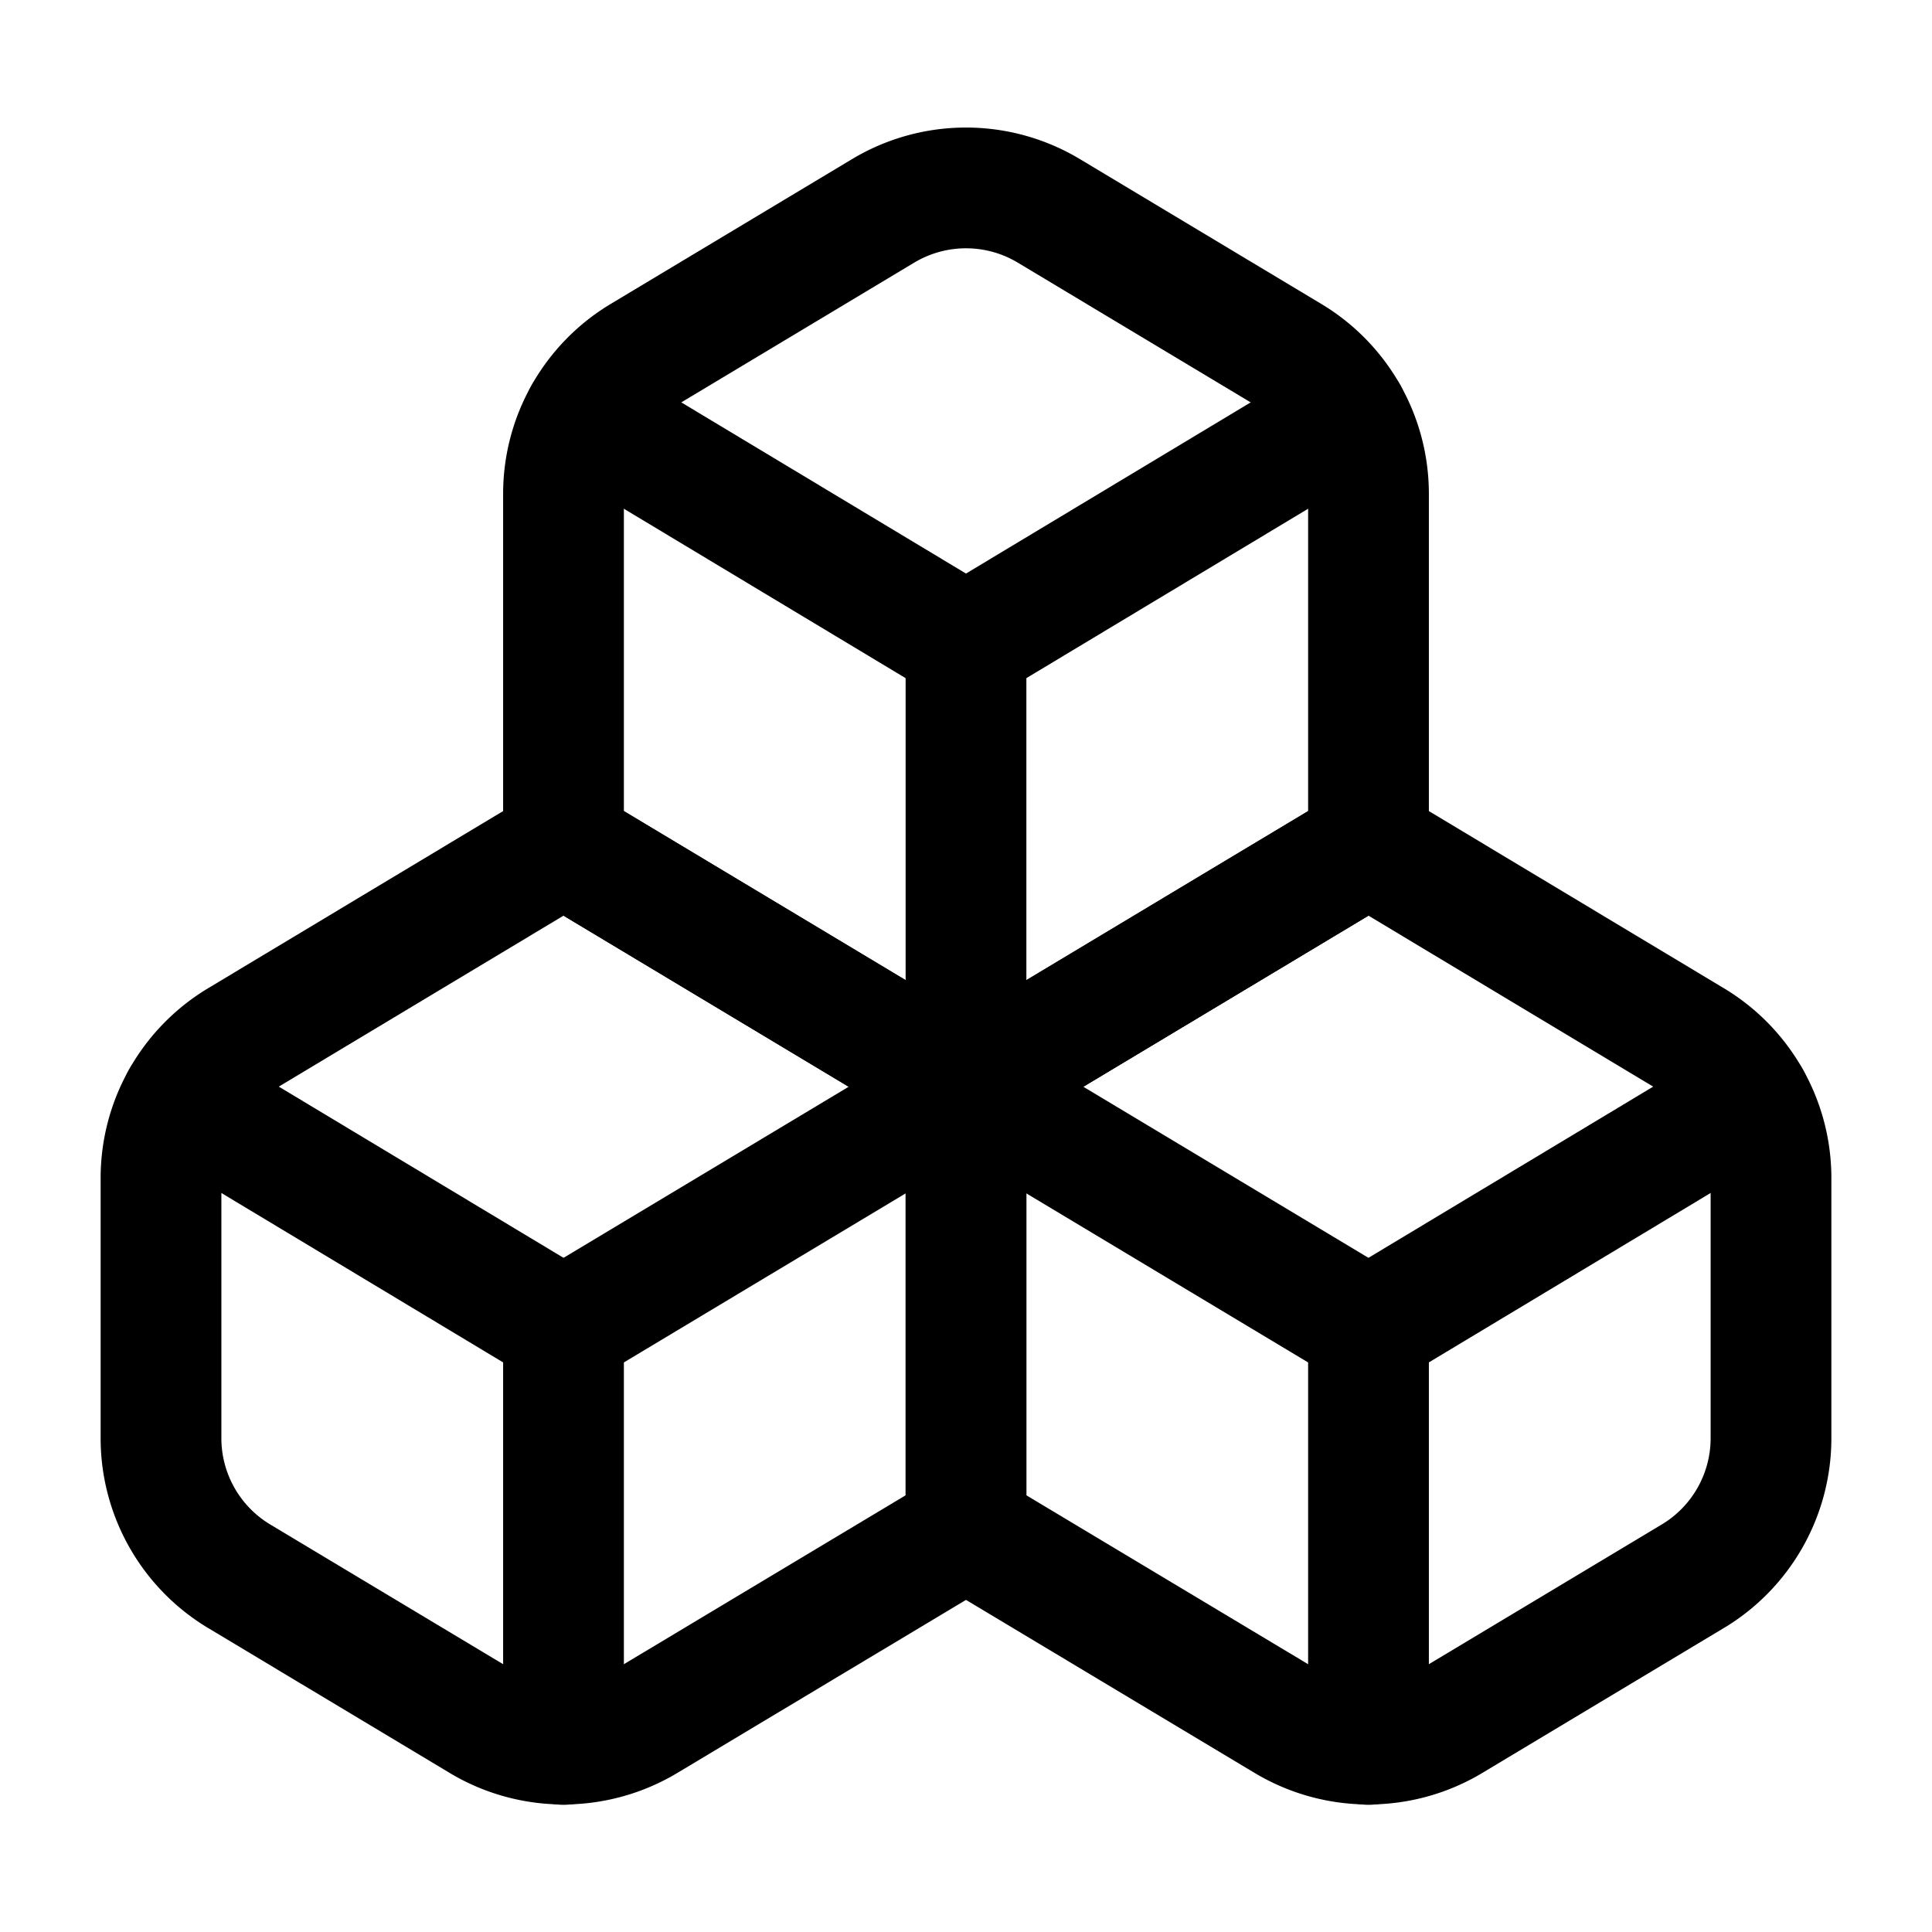 <svg
  xmlns="http://www.w3.org/2000/svg"
  width="24"
  height="24"
  viewBox="0 0 24 24"
  fill="none"
  stroke="currentColor"
  stroke-width="1.5"
  stroke-linecap="round"
  stroke-linejoin="round"
>
  <path d="M2.97 12.92A2 2 0 0 0 2 14.63v3.24a2 2 0 0 0 .97 1.71l3 1.8a2 2 0 0 0 2.06 0L12 19v-5.5l-5-3-4.03 2.42Z"  vector-effect="non-scaling-stroke"/>
  <path d="m7 16.5-4.74-2.85"  vector-effect="non-scaling-stroke"/>
  <path d="m7 16.5 5-3"  vector-effect="non-scaling-stroke"/>
  <path d="M7 16.5v5.17"  vector-effect="non-scaling-stroke"/>
  <path d="M12 13.5V19l3.97 2.38a2 2 0 0 0 2.06 0l3-1.8a2 2 0 0 0 .97-1.71v-3.24a2 2 0 0 0-.97-1.71L17 10.5l-5 3Z"  vector-effect="non-scaling-stroke"/>
  <path d="m17 16.5-5-3"  vector-effect="non-scaling-stroke"/>
  <path d="m17 16.5 4.74-2.85"  vector-effect="non-scaling-stroke"/>
  <path d="M17 16.5v5.17"  vector-effect="non-scaling-stroke"/>
  <path d="M7.97 4.42A2 2 0 0 0 7 6.13v4.37l5 3 5-3V6.13a2 2 0 0 0-.97-1.71l-3-1.8a2 2 0 0 0-2.06 0l-3 1.8Z"  vector-effect="non-scaling-stroke"/>
  <path d="M12 8 7.26 5.15"  vector-effect="non-scaling-stroke"/>
  <path d="m12 8 4.74-2.85"  vector-effect="non-scaling-stroke"/>
  <path d="M12 13.5V8"  vector-effect="non-scaling-stroke"/>
</svg>
